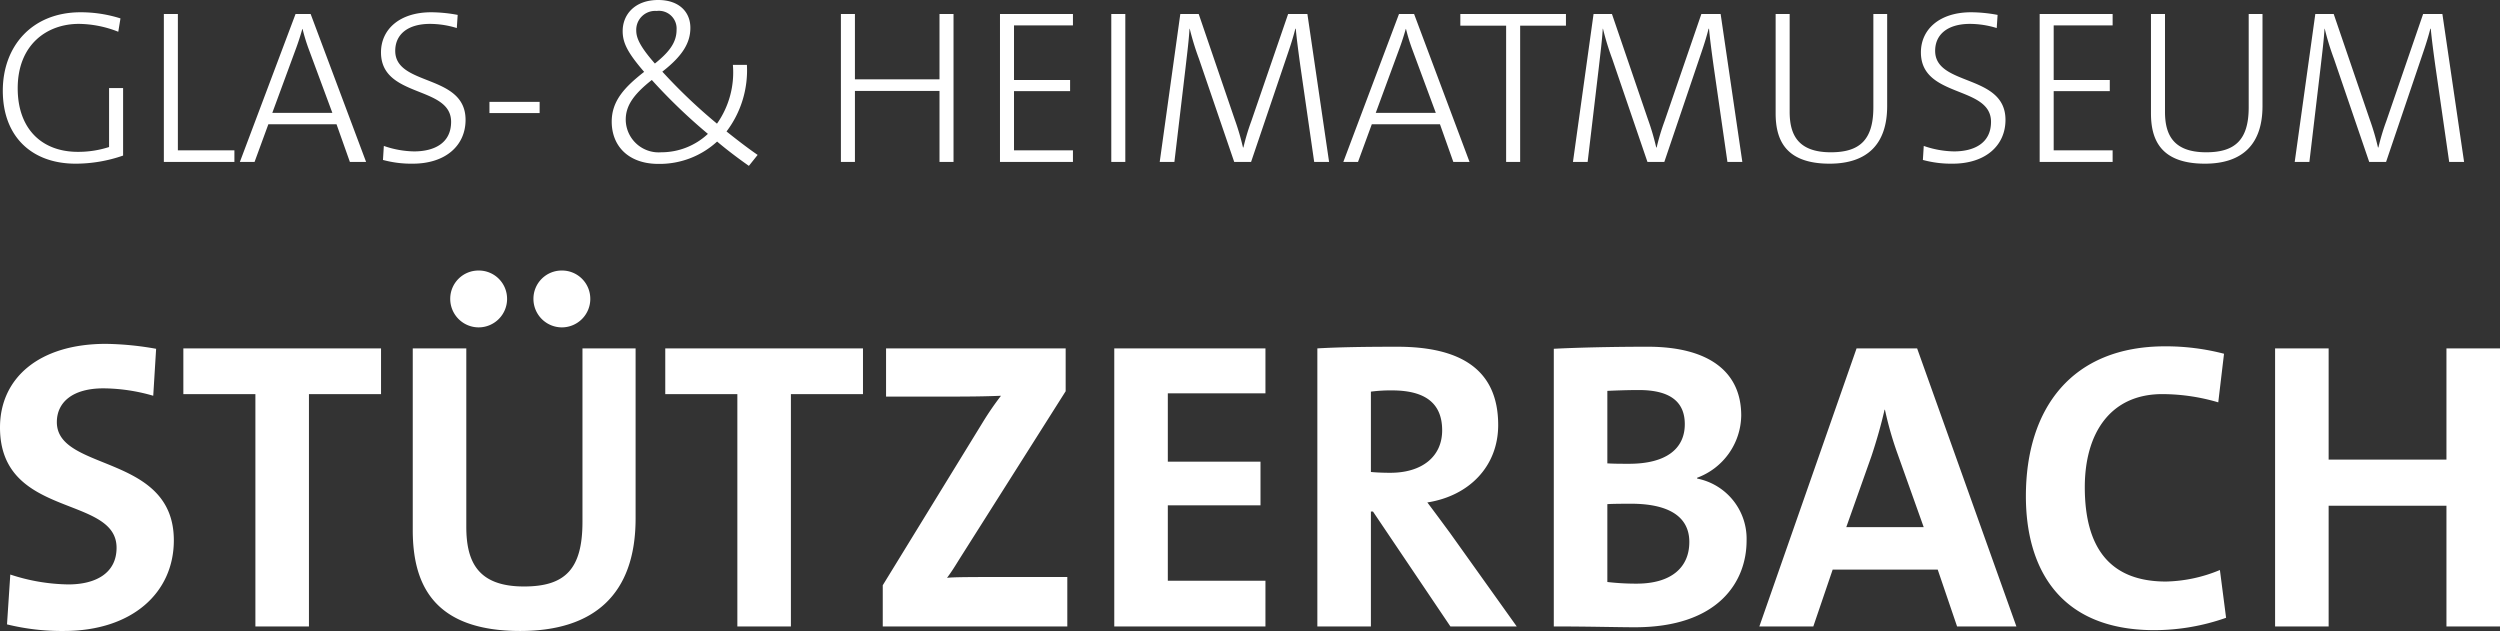 <svg xmlns="http://www.w3.org/2000/svg" width="285.243" height="71.992" viewBox="0 0 285.243 71.992">
  <rect x="0" y="0" width="285.243" height="71.992" fill="#333333" stroke="none"/>
  <g id="Gruppe_18" data-name="Gruppe 18" transform="translate(-71.88 -441.525)">
    <path id="Pfad_60" data-name="Pfad 60" d="M21.714-9.823c0-9.917-13.348-7.8-13.348-13.489,0-2.256,1.786-3.854,5.311-3.854a20.807,20.807,0,0,1,5.687.846l.329-5.358a34.824,34.824,0,0,0-5.734-.564c-7.614,0-12.079,3.9-12.079,9.541,0,10.434,13.3,7.661,13.3,13.724,0,2.914-2.4,4.183-5.5,4.183A21.944,21.944,0,0,1,3.055-5.922L2.679-.235A26.112,26.112,0,0,0,9.165.517C16.967.517,21.714-3.854,21.714-9.823ZM45.355-26.508v-5.217H22.8v5.217H31.02V0h6.11V-26.508ZM74.4-12.314V-31.725H68.338v19.787c0,5.405-1.974,7.379-6.674,7.379-5.264,0-6.58-2.82-6.58-6.815V-31.725h-6.11V-11C48.974-4.935,51.23.517,61.241.517,69.607.517,74.4-3.619,74.4-12.314Zm-5.17-25.051a3.22,3.22,0,0,0-3.243-3.243,3.22,3.22,0,0,0-3.243,3.243,3.249,3.249,0,0,0,3.243,3.243A3.249,3.249,0,0,0,69.231-37.365Zm-9.494,0a3.22,3.22,0,0,0-3.243-3.243,3.22,3.22,0,0,0-3.243,3.243,3.25,3.25,0,0,0,3.243,3.243A3.25,3.25,0,0,0,59.737-37.365Zm40.608,10.857v-5.217H77.785v5.217H86.01V0h6.11V-26.508ZM123.657,0V-5.64h-6.862c-3.9,0-6.063,0-6.862.094C110.5-6.3,110.92-7,111.39-7.755l12.079-19.082v-4.888H102.977v5.5h7.332c3.149,0,4.653-.047,5.781-.094a34,34,0,0,0-2.068,3.008L102.6-4.7V0Zm22.607,0V-5.217H135.125v-8.6H145.7V-18.8H135.125v-7.8h11.139v-5.123H129.015V0Zm28.67,0L167.32-10.669c-.8-1.081-1.692-2.3-2.585-3.478,4.794-.752,8.084-4.136,8.084-8.836,0-6.486-4.512-8.93-11.515-8.93-3.666,0-6.627.047-9.118.188V0h6.11V-13.113h.235L167.367,0Zm-8.507-22.372c0,2.961-2.256,4.841-5.922,4.841-.94,0-1.786-.047-2.209-.094V-26.79a17.3,17.3,0,0,1,2.4-.141C164.547-26.931,166.427-25.427,166.427-22.372Zm34.733,12.6a7,7,0,0,0-5.64-7.1v-.094a7.687,7.687,0,0,0,5.029-7.1c0-5.076-3.807-7.849-10.669-7.849-3.9,0-8.037.094-10.716.235V0c4,0,7.332.094,9.259.094C198.011.094,201.16-5.17,201.16-9.776Zm-7.05-13.3c0,2.82-2.162,4.512-6.345,4.512-.987,0-1.739,0-2.491-.047v-8.272c1.081-.047,2.3-.094,3.572-.094C192.7-26.978,194.11-25.427,194.11-23.077Zm.517,13.442c0,2.867-2.021,4.747-6.016,4.747a27.872,27.872,0,0,1-3.337-.188v-8.883c.658-.047,2.209-.047,2.679-.047C191.948-14.006,194.627-12.737,194.627-9.635ZM231.945,0,220.618-31.725h-6.909L202.617,0h6.157l2.209-6.486h11.985L225.177,0ZM221.37-11.327h-8.836l2.867-8.084c.611-1.833,1.128-3.666,1.5-5.311h.047a38.963,38.963,0,0,0,1.457,5.076Zm34.5,10.34-.705-5.452a16.78,16.78,0,0,1-6.157,1.316c-6.392,0-9.259-3.854-9.259-10.763,0-6.157,2.914-10.622,8.836-10.622a22.624,22.624,0,0,1,6.392.94l.658-5.546a26.339,26.339,0,0,0-6.721-.846c-10.622,0-15.886,7.05-15.886,17.108,0,7.9,3.572,15.275,14.664,15.275A24.62,24.62,0,0,0,255.868-.987ZM287.123,0V-31.725h-6.11v12.69H267.571v-12.69h-6.11V0h6.11V-13.771h13.442V0Z" transform="translate(70 513)" fill="#fff"/>
    <path id="Pfad_59" data-name="Pfad 59" d="M14.625-16.375a15.014,15.014,0,0,0-4.55-.7c-5.525,0-8.875,3.85-8.875,8.95C1.2-2.85,4.55.2,9.5.2a16.5,16.5,0,0,0,5.425-.925v-7.7h-1.6V-1.7a11.412,11.412,0,0,1-3.575.55C5.7-1.15,2.9-3.725,2.9-8.4c0-5,3.35-7.35,6.975-7.35a12.447,12.447,0,0,1,4.5.9ZM27.625,0V-1.325h-6.45v-15.55h-1.6V0ZM42.65,0,36.325-16.875H34.6L28.25,0h1.675L31.5-4.3h7.775L40.8,0ZM38.8-5.6H31.95l2.65-7.2c.3-.8.55-1.575.775-2.375H35.4a20.886,20.886,0,0,0,.75,2.425ZM54-4.8c0-5.275-8.025-3.8-8.025-7.875,0-1.85,1.4-3.075,3.975-3.075a10.5,10.5,0,0,1,3.05.475l.1-1.5a16.767,16.767,0,0,0-3.025-.3c-3.6,0-5.725,1.95-5.725,4.575,0,5.25,8,3.75,8,7.925,0,2.45-1.95,3.375-4.225,3.375a10.975,10.975,0,0,1-3.45-.625l-.1,1.6a12.375,12.375,0,0,0,3.4.425C51.7.2,54-1.85,54-4.8Zm8.45-.775V-6.85H56.725v1.275ZM87.325-.8c-.95-.65-2.175-1.575-3.55-2.675a11.538,11.538,0,0,0,2.325-7.6H84.5A10.155,10.155,0,0,1,82.675-4.35v-.025A62.1,62.1,0,0,1,76.45-10.3c2.35-1.825,3.2-3.325,3.2-5,0-1.8-1.275-3.175-3.675-3.175-2.625,0-4.05,1.625-4.05,3.55,0,1.325.55,2.45,2.45,4.65C72.2-8.575,70.675-7,70.675-4.6c0,2.825,1.95,4.825,5.325,4.825a9.7,9.7,0,0,0,6.7-2.55c1.025.875,2.375,1.9,3.625,2.775Zm-9.25-14.275c0,1.45-.85,2.55-2.475,3.85-1.6-1.825-2.125-2.85-2.125-3.75a2.159,2.159,0,0,1,2.325-2.25A2.02,2.02,0,0,1,78.075-15.075ZM81.65-3.2a7.775,7.775,0,0,1-5.325,2.1,3.759,3.759,0,0,1-4.05-3.725c0-1.55.85-2.85,2.975-4.525A63.616,63.616,0,0,0,81.65-3.2ZM109.675,0V-16.875h-1.6v7.45h-9.65v-7.45h-1.6V0h1.6V-8.1h9.65V0ZM123.3,0V-1.325h-6.725v-6.75h6.4V-9.35h-6.4v-6.225H123.3v-1.3h-8.325V0Zm5.975,0V-16.875h-1.6V0Zm23.25,0L150.05-16.875h-2.2L143.65-4.65a25.3,25.3,0,0,0-.9,3h-.05a27.912,27.912,0,0,0-.95-3.225l-4.1-12h-2.1L133.2,0h1.675l1.275-10.775c.2-1.75.375-3.125.45-4.425h.025a30.064,30.064,0,0,0,1.05,3.425L141.7,0h1.925l4.25-12.55c.375-1.1.65-2.025.8-2.65h.05c.075.875.225,2.1.525,4.275L150.825,0ZM168.55,0l-6.325-16.875H160.5L154.15,0h1.675L157.4-4.3h7.775L166.7,0ZM164.7-5.6h-6.85l2.65-7.2c.3-.8.55-1.575.775-2.375h.025a20.885,20.885,0,0,0,.75,2.425Zm14.85-9.95v-1.325H167.5v1.325h5.225V0h1.6V-15.55ZM199.675,0,197.2-16.875H195L190.8-4.65a25.3,25.3,0,0,0-.9,3h-.05a27.912,27.912,0,0,0-.95-3.225l-4.1-12h-2.1L180.35,0h1.675L183.3-10.775c.2-1.75.375-3.125.45-4.425h.025a30.064,30.064,0,0,0,1.05,3.425L188.85,0h1.925l4.25-12.55c.375-1.1.65-2.025.8-2.65h.05c.075.875.225,2.1.525,4.275L197.975,0ZM216.2-6.375v-10.5h-1.575v10.65c0,3.775-1.625,5.125-4.85,5.125-3.85,0-4.7-2.125-4.7-4.625v-11.15h-1.6V-5.55c0,2.825.95,5.75,6.15,5.75C214,.2,216.2-2.1,216.2-6.375ZM229.7-4.8c0-5.275-8.025-3.8-8.025-7.875,0-1.85,1.4-3.075,3.975-3.075a10.5,10.5,0,0,1,3.05.475l.1-1.5a16.767,16.767,0,0,0-3.025-.3c-3.6,0-5.725,1.95-5.725,4.575,0,5.25,8,3.75,8,7.925,0,2.45-1.95,3.375-4.225,3.375a10.975,10.975,0,0,1-3.45-.625l-.1,1.6a12.375,12.375,0,0,0,3.4.425C227.4.2,229.7-1.85,229.7-4.8ZM241.925,0V-1.325H235.2v-6.75h6.4V-9.35h-6.4v-6.225h6.725v-1.3H233.6V0Zm17.1-6.375v-10.5H257.45v10.65c0,3.775-1.625,5.125-4.85,5.125-3.85,0-4.7-2.125-4.7-4.625v-11.15h-1.6V-5.55c0,2.825.95,5.75,6.15,5.75C256.825.2,259.025-2.1,259.025-6.375Zm23,6.375L279.55-16.875h-2.2L273.15-4.65a25.3,25.3,0,0,0-.9,3h-.05a27.915,27.915,0,0,0-.95-3.225l-4.1-12h-2.1L262.7,0h1.675l1.275-10.775c.2-1.75.375-3.125.45-4.425h.025a30.061,30.061,0,0,0,1.05,3.425L271.2,0h1.925l4.25-12.55c.375-1.1.65-2.025.8-2.65h.05c.075.875.225,2.1.525,4.275L280.325,0Z" transform="translate(71 460)" fill="#fff"/>
  </g>
</svg>

